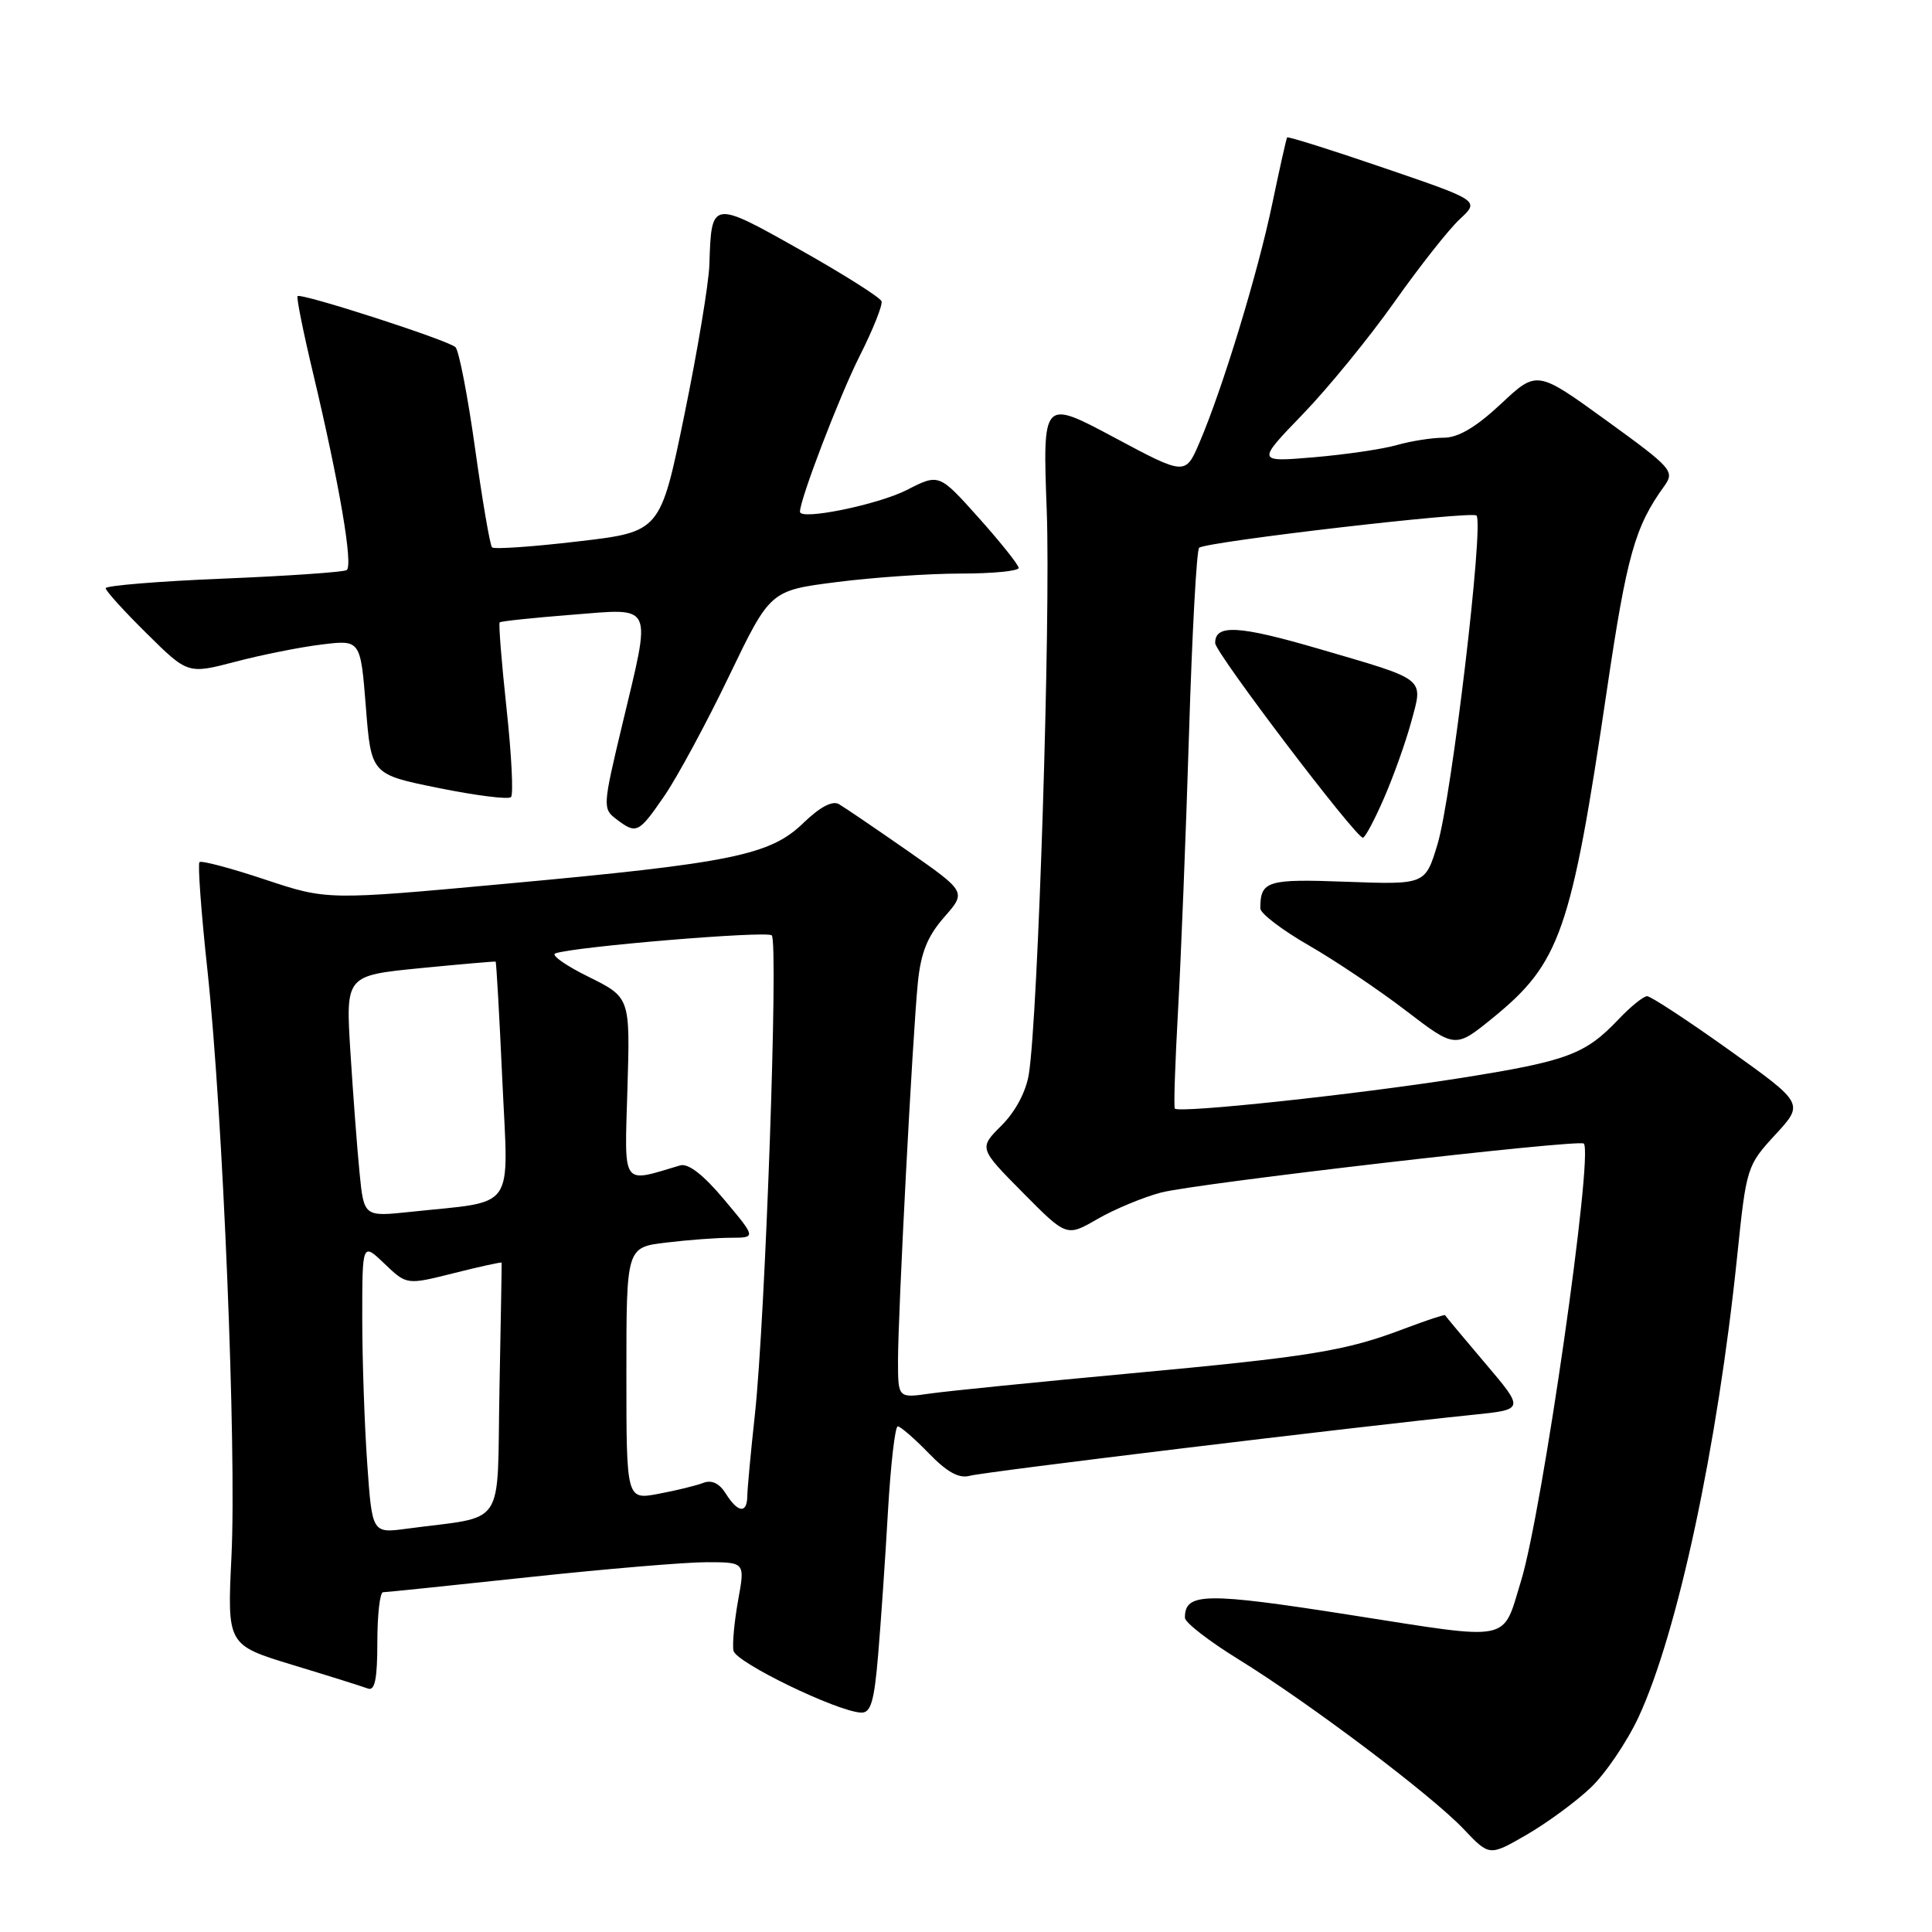 <?xml version="1.0" encoding="UTF-8" standalone="no"?>
<!DOCTYPE svg PUBLIC "-//W3C//DTD SVG 1.1//EN" "http://www.w3.org/Graphics/SVG/1.1/DTD/svg11.dtd" >
<svg xmlns="http://www.w3.org/2000/svg" xmlns:xlink="http://www.w3.org/1999/xlink" version="1.1" viewBox="0 0 256 256">
 <g >
 <path fill="currentColor"
d=" M 210.73 236.92 C 212.71 235.06 215.58 230.82 217.12 227.52 C 222.29 216.38 227.58 191.68 230.18 166.50 C 231.40 154.67 231.47 154.44 235.23 150.36 C 239.05 146.22 239.05 146.22 229.09 139.11 C 223.61 135.20 218.73 132.00 218.25 132.00 C 217.77 132.00 216.05 133.39 214.44 135.09 C 210.03 139.73 207.67 140.60 193.50 142.85 C 179.69 145.03 156.14 147.55 155.67 146.89 C 155.51 146.68 155.71 140.88 156.09 134.00 C 156.48 127.12 157.14 110.57 157.55 97.22 C 157.96 83.86 158.56 72.77 158.90 72.57 C 160.30 71.72 195.02 67.69 195.64 68.31 C 196.66 69.32 192.35 105.68 190.48 111.86 C 188.86 117.22 188.86 117.22 178.45 116.84 C 167.87 116.44 167.00 116.71 167.00 120.37 C 167.00 121.03 169.88 123.23 173.39 125.25 C 176.91 127.27 182.72 131.18 186.31 133.93 C 192.83 138.92 192.83 138.92 197.80 134.88 C 206.74 127.60 208.19 123.45 212.92 91.45 C 215.56 73.60 216.64 69.78 220.51 64.43 C 221.94 62.44 221.61 62.06 212.83 55.70 C 203.65 49.05 203.65 49.05 198.87 53.53 C 195.56 56.62 193.22 58.00 191.29 58.00 C 189.75 58.00 186.96 58.44 185.10 58.97 C 183.24 59.51 178.29 60.23 174.11 60.59 C 166.50 61.23 166.50 61.23 172.64 54.87 C 176.02 51.37 181.48 44.67 184.78 40.00 C 188.08 35.33 191.97 30.39 193.43 29.04 C 196.07 26.59 196.07 26.59 183.40 22.26 C 176.44 19.87 170.65 18.06 170.55 18.21 C 170.44 18.37 169.56 22.32 168.58 27.00 C 166.68 36.15 162.00 51.49 158.95 58.61 C 157.07 63.01 157.07 63.01 147.61 57.95 C 138.15 52.90 138.15 52.90 138.70 67.70 C 139.23 82.02 137.56 134.56 136.33 142.31 C 135.96 144.64 134.56 147.29 132.71 149.13 C 129.70 152.14 129.70 152.14 135.52 158.02 C 141.33 163.89 141.33 163.89 145.41 161.53 C 147.66 160.23 151.46 158.65 153.84 158.02 C 158.48 156.80 209.25 150.92 209.86 151.53 C 211.17 152.84 204.35 200.38 201.54 209.50 C 199.02 217.70 200.59 217.38 179.05 214.01 C 159.67 210.97 156.98 211.01 157.01 214.37 C 157.01 214.99 160.20 217.46 164.09 219.86 C 173.49 225.66 189.66 237.85 193.93 242.35 C 197.35 245.96 197.35 245.96 202.24 243.14 C 204.93 241.59 208.75 238.79 210.73 236.92 Z  M 116.36 219.25 C 116.72 214.99 117.31 206.44 117.66 200.25 C 118.02 194.06 118.60 189.00 118.96 189.00 C 119.31 189.00 121.16 190.60 123.05 192.55 C 125.50 195.08 127.07 195.94 128.50 195.55 C 130.34 195.03 179.53 189.07 195.25 187.46 C 202.00 186.77 202.00 186.77 196.79 180.63 C 193.93 177.26 191.54 174.40 191.48 174.27 C 191.43 174.15 189.01 174.95 186.10 176.05 C 178.28 179.03 173.68 179.77 149.50 182.01 C 137.40 183.13 125.59 184.32 123.25 184.65 C 119.00 185.26 119.00 185.26 118.99 180.38 C 118.98 174.16 120.92 137.20 121.62 130.20 C 122.02 126.22 122.90 124.05 125.11 121.53 C 128.05 118.18 128.05 118.18 120.28 112.75 C 116.00 109.77 111.90 106.98 111.16 106.55 C 110.30 106.05 108.63 106.94 106.45 109.05 C 102.05 113.32 96.95 114.36 66.92 117.11 C 43.35 119.28 43.35 119.28 35.11 116.54 C 30.58 115.03 26.67 113.99 26.43 114.24 C 26.19 114.48 26.66 120.94 27.49 128.59 C 29.54 147.69 31.36 191.99 30.67 206.23 C 30.10 217.97 30.10 217.97 38.80 220.62 C 43.59 222.07 48.06 223.48 48.75 223.74 C 49.67 224.09 50.00 222.48 50.00 217.61 C 50.00 213.97 50.34 210.99 50.75 210.98 C 51.16 210.98 59.83 210.08 70.00 208.99 C 80.17 207.90 90.80 207.00 93.61 207.00 C 98.73 207.00 98.73 207.00 97.80 212.07 C 97.30 214.87 97.02 217.86 97.19 218.73 C 97.49 220.28 110.92 226.79 114.10 226.93 C 115.39 226.99 115.84 225.47 116.36 219.25 Z  M 183.39 105.75 C 184.65 102.86 186.27 98.32 186.99 95.66 C 188.60 89.74 189.15 90.18 174.78 85.98 C 164.11 82.86 160.98 82.69 161.02 85.22 C 161.04 86.51 179.63 111.00 180.59 111.00 C 180.88 111.00 182.14 108.64 183.39 105.75 Z  M 88.04 105.45 C 89.76 102.94 93.62 95.80 96.61 89.57 C 102.06 78.25 102.06 78.25 110.85 77.13 C 115.68 76.51 123.09 76.00 127.32 76.00 C 131.54 76.00 134.99 75.66 134.98 75.25 C 134.96 74.84 132.58 71.85 129.69 68.62 C 124.43 62.74 124.43 62.74 120.15 64.93 C 116.31 66.88 106.00 68.99 106.00 67.81 C 106.00 66.14 111.26 52.42 113.91 47.17 C 115.67 43.69 116.97 40.42 116.81 39.92 C 116.64 39.42 111.78 36.34 106.00 33.09 C 94.31 26.50 94.26 26.51 94.00 35.00 C 93.93 37.48 92.43 46.47 90.68 54.99 C 87.50 70.47 87.50 70.47 76.59 71.74 C 70.59 72.45 65.47 72.80 65.20 72.53 C 64.93 72.26 63.92 66.36 62.95 59.42 C 61.98 52.47 60.81 46.43 60.35 46.00 C 59.36 45.07 39.89 38.78 39.43 39.24 C 39.26 39.41 40.19 44.04 41.50 49.52 C 44.98 64.17 46.83 74.99 45.93 75.54 C 45.50 75.81 38.14 76.32 29.57 76.67 C 21.01 77.02 14.00 77.60 14.00 77.94 C 14.00 78.29 16.45 80.99 19.45 83.95 C 24.89 89.33 24.89 89.33 31.20 87.68 C 34.66 86.77 39.81 85.74 42.63 85.40 C 47.77 84.77 47.77 84.77 48.48 93.69 C 49.18 102.61 49.18 102.61 58.14 104.42 C 63.07 105.42 67.38 105.96 67.71 105.62 C 68.05 105.28 67.78 100.00 67.12 93.88 C 66.46 87.76 66.05 82.62 66.21 82.47 C 66.37 82.31 70.66 81.86 75.75 81.46 C 86.79 80.60 86.36 79.66 82.40 96.24 C 79.88 106.79 79.85 107.17 81.65 108.53 C 84.34 110.57 84.60 110.45 88.04 105.45 Z  M 48.66 193.94 C 48.30 188.85 48.00 180.18 48.00 174.66 C 48.00 164.63 48.00 164.63 50.95 167.45 C 53.89 170.27 53.89 170.27 60.17 168.69 C 63.62 167.82 66.46 167.20 66.47 167.31 C 66.49 167.41 66.36 175.00 66.18 184.17 C 65.83 202.88 67.24 200.77 53.91 202.56 C 49.31 203.18 49.31 203.18 48.66 193.94 Z  M 96.18 197.92 C 95.32 196.54 94.30 196.06 93.19 196.49 C 92.26 196.85 89.59 197.50 87.25 197.94 C 83.00 198.74 83.00 198.74 83.00 182.01 C 83.00 165.28 83.00 165.28 88.25 164.65 C 91.14 164.30 95.00 164.01 96.84 164.01 C 100.19 164.00 100.19 164.00 95.97 158.97 C 93.21 155.67 91.20 154.11 90.13 154.42 C 82.26 156.75 82.75 157.46 83.14 144.22 C 83.50 132.17 83.50 132.17 78.00 129.44 C 74.97 127.95 72.98 126.55 73.58 126.33 C 76.07 125.44 101.56 123.31 102.26 123.94 C 103.17 124.76 101.41 174.81 100.02 187.50 C 99.48 192.45 99.03 197.29 99.02 198.25 C 98.99 200.60 97.77 200.46 96.18 197.92 Z  M 47.64 155.37 C 47.32 152.14 46.78 144.95 46.43 139.38 C 45.80 129.27 45.80 129.27 55.65 128.29 C 61.07 127.76 65.58 127.37 65.67 127.42 C 65.77 127.47 66.17 134.54 66.56 143.12 C 67.37 160.78 68.57 159.06 54.36 160.58 C 48.22 161.23 48.22 161.23 47.64 155.37 Z "/>
</g>
</svg>